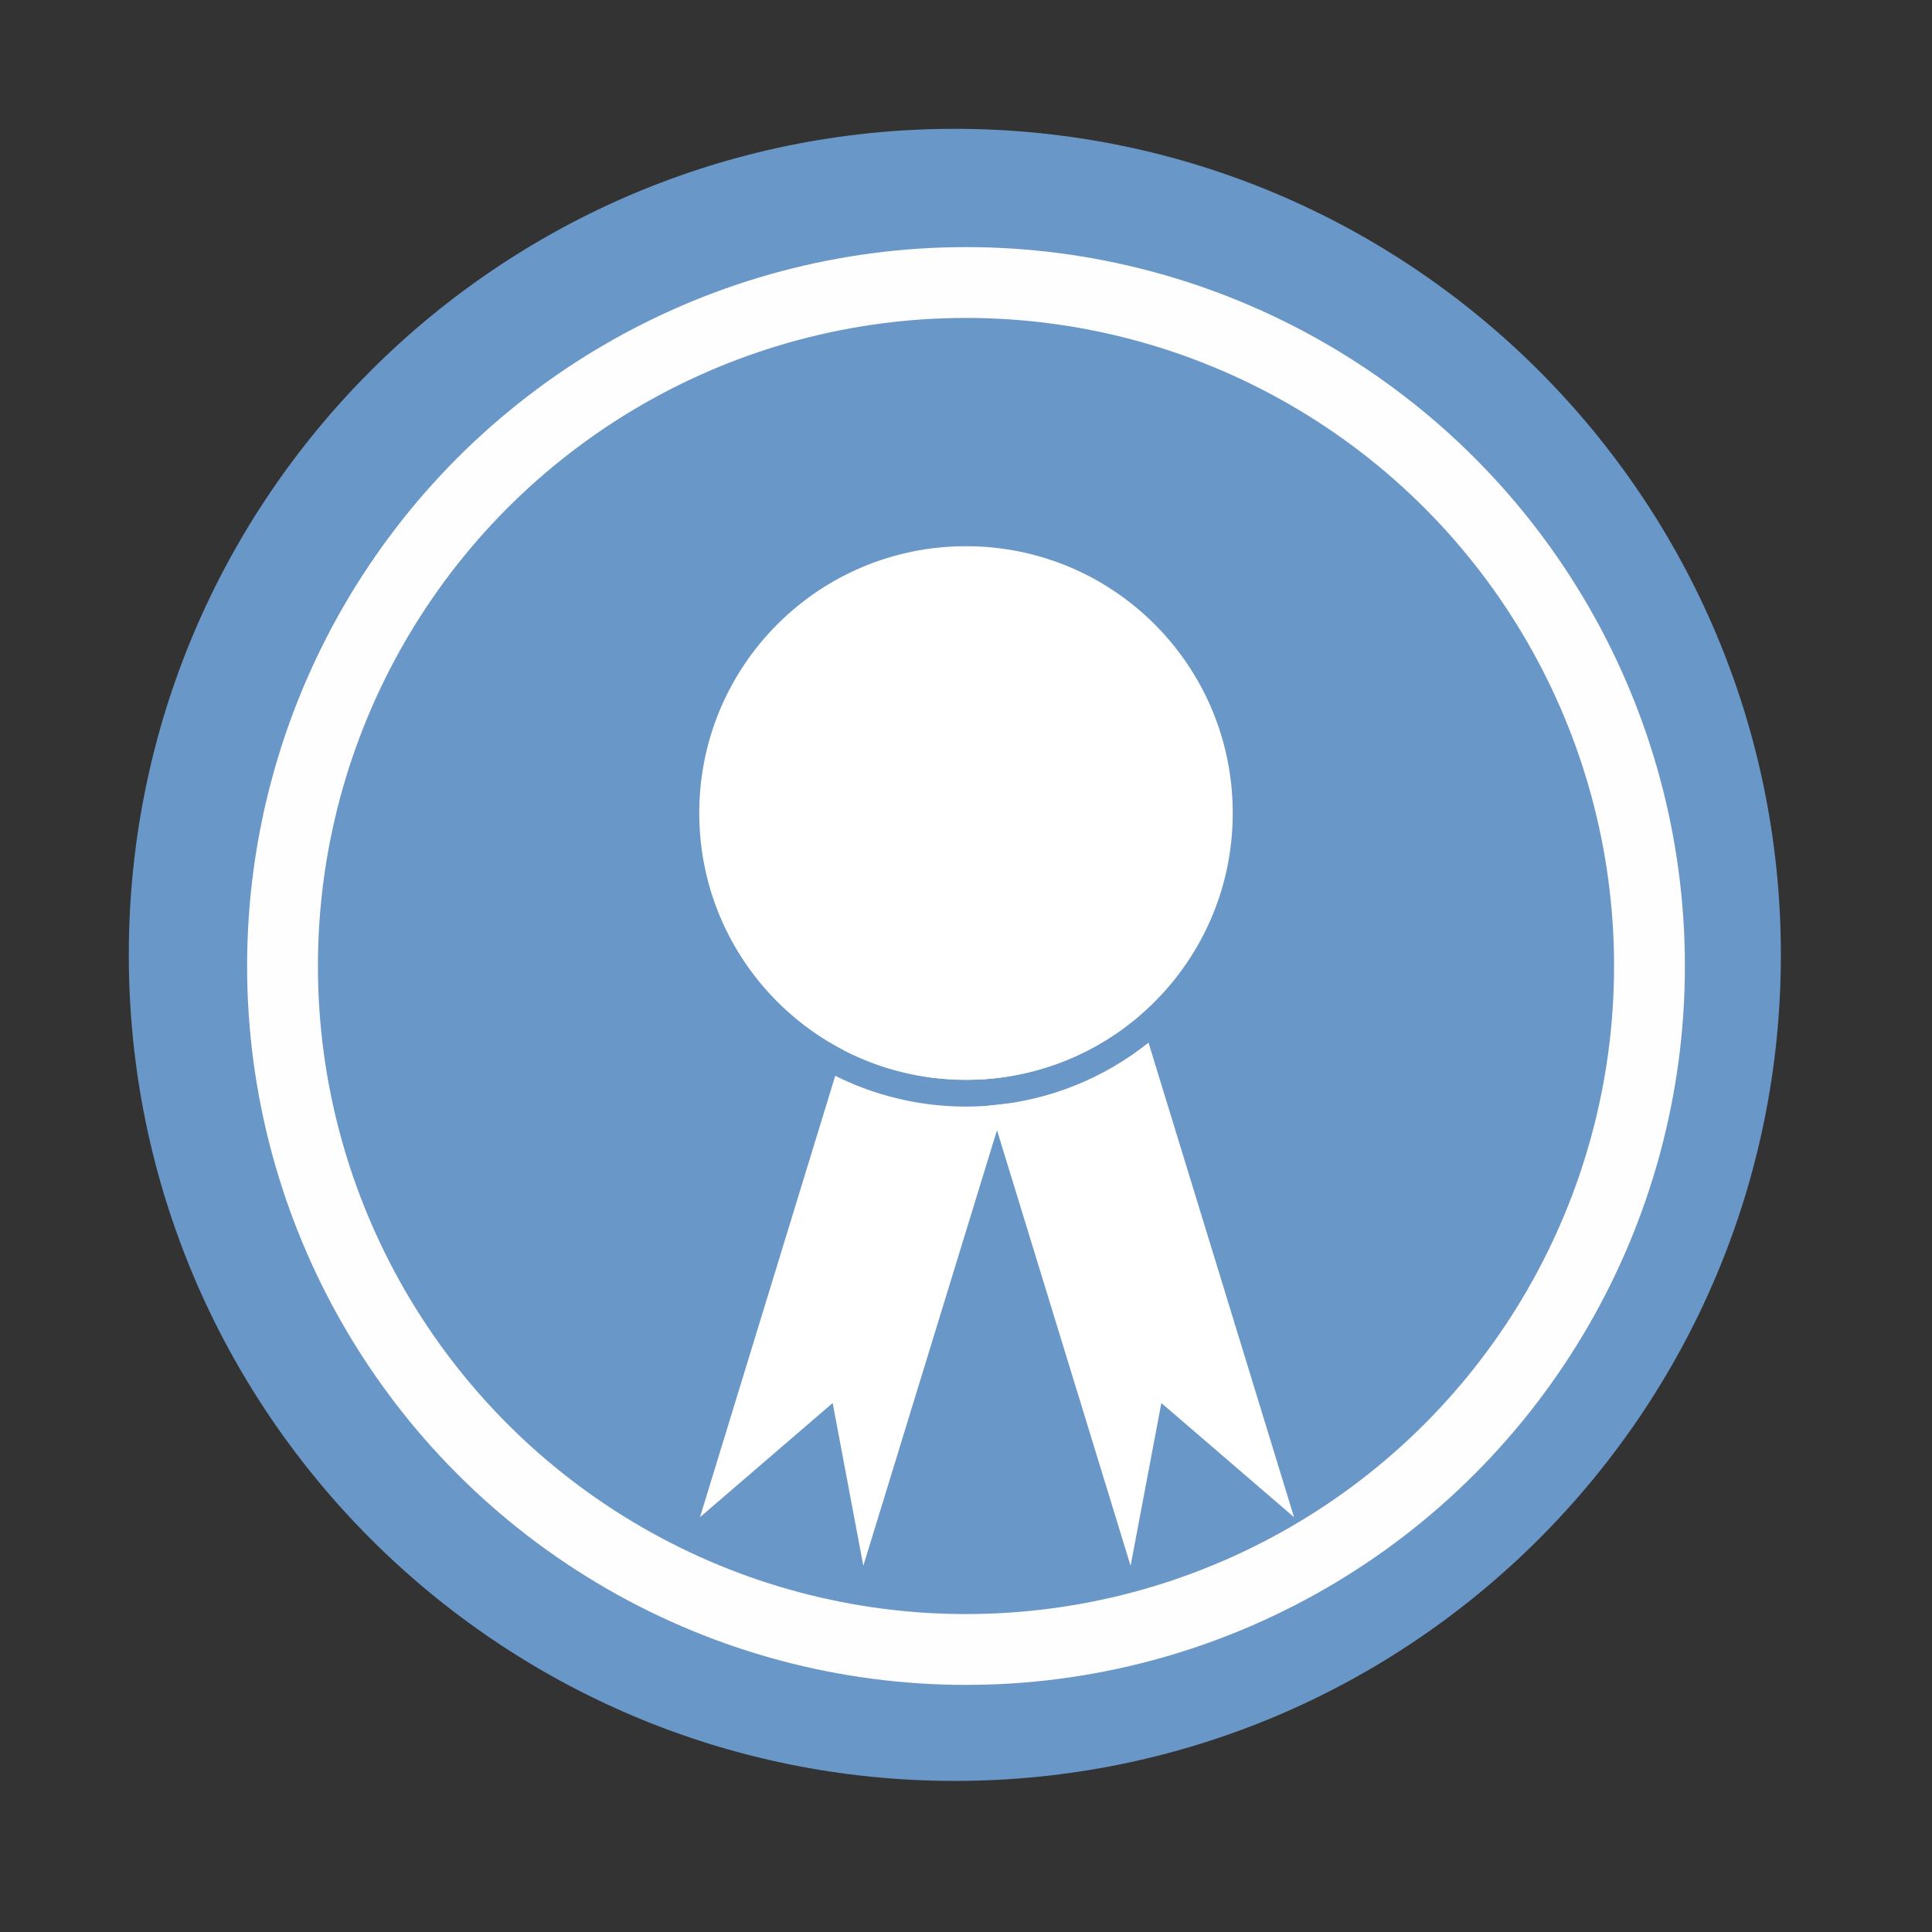 <svg height="48" viewBox="0 0 512 512" width="48" xmlns="http://www.w3.org/2000/svg">
 <rect x="0" y="0" width="512" height="512" fill="#333333" stroke="none"/>
 <path d="m471.95 253.05c0 120.9-98.01 218.91-218.91 218.91-120.9 0-218.91-98.01-218.91-218.91 0-120.9 98.01-218.91 218.91-218.91 120.9 0 218.91 98.01 218.91 218.91" fill="#6997c7" fill-rule="evenodd"/>
 <path d="m297.03 252.38l-43.19 13.25 6.25 20.406c16.04-.917 30.621-7.165 42.03-17l-5.094-16.656m7.344 23.938c-11.766 9.375-26.29 15.395-42.16 16.656l37.41 121.97 8.156-43.12 35.16 30.25-38.563-125.75" fill="#ffffff" fill-rule="evenodd"/>
 <path d="m231.38 252.38l-7.938 25.844c9.738 5.057 20.815 7.938 32.563 7.938 4.329 0 8.543-.413 12.656-1.156l5.938-19.375-43.22-13.25m-10.03 32.719l-35.844 116.97 35.16-30.25 8.125 43.13 37.563-122.41c-3.392.453-6.829.719-10.344.719-12.444 0-24.22-2.947-34.656-8.156" fill="#ffffff" fill-rule="evenodd"/>
 <path d="m256 144.75c-39.08 0-70.69 31.637-70.69 70.72 0 39.08 31.605 70.69 70.69 70.69 39.08 0 70.69-31.605 70.69-70.69 0-39.08-31.605-70.72-70.69-70.72" fill="#ffffff" fill-rule="evenodd"/>
<circle cx="256" stroke="#fefefe" cy="256" r="181.13" stroke-width="18.771" fill="none"/></svg>
